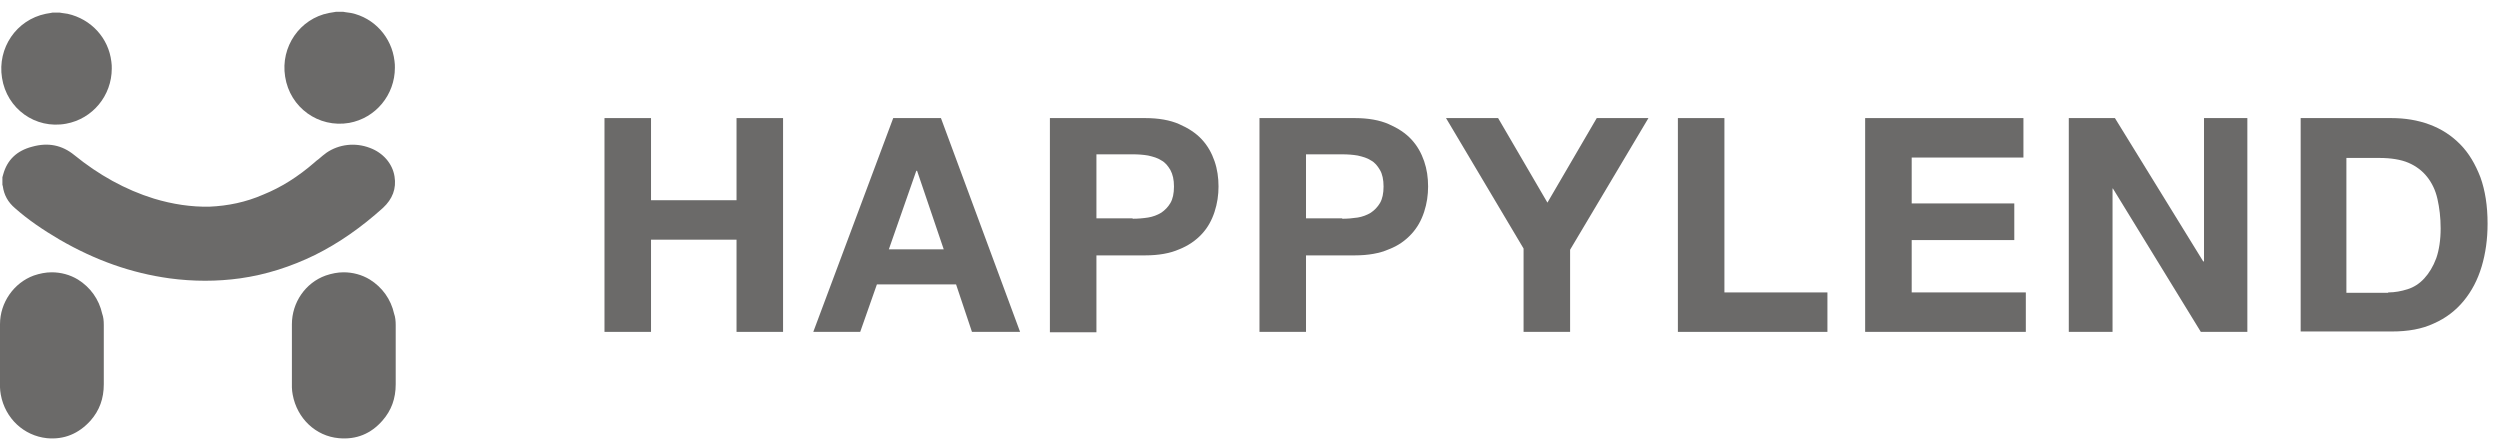 <svg width="201" height="36" viewBox="0 0 201 36" fill="none" xmlns="http://www.w3.org/2000/svg">
<path d="M92.085 9.494C93.141 9.494 94.068 9.655 94.803 9.979C95.539 10.303 96.146 10.691 96.626 11.209C97.106 11.727 97.425 12.31 97.649 12.957C97.873 13.605 97.969 14.284 97.969 14.997C97.969 15.676 97.873 16.356 97.649 17.036C97.425 17.716 97.106 18.298 96.626 18.816C96.146 19.334 95.539 19.755 94.803 20.046C94.068 20.37 93.141 20.532 92.085 20.532H88.153V26.715H84.412V9.494H92.085ZM91.062 17.586C91.478 17.586 91.894 17.554 92.309 17.489C92.693 17.424 93.045 17.295 93.365 17.101C93.652 16.907 93.908 16.648 94.1 16.324C94.292 16 94.388 15.547 94.388 14.997C94.388 14.446 94.292 14.025 94.1 13.669C93.908 13.346 93.684 13.054 93.365 12.893C93.077 12.698 92.725 12.601 92.309 12.504C91.926 12.439 91.51 12.407 91.062 12.407H88.153V17.554H91.062V17.586Z" fill="#6B6A69"/>
<path d="M108.936 9.494C109.991 9.494 110.919 9.656 111.654 9.98C112.389 10.303 112.997 10.692 113.476 11.21C113.956 11.728 114.276 12.31 114.5 12.958C114.723 13.605 114.819 14.285 114.819 14.997C114.819 15.677 114.723 16.357 114.5 17.036C114.276 17.716 113.956 18.299 113.476 18.817C112.997 19.335 112.421 19.756 111.654 20.047C110.919 20.371 109.991 20.532 108.936 20.532H105.003V26.683H101.262V9.494H108.936ZM107.913 17.587C108.329 17.587 108.744 17.554 109.16 17.49C109.544 17.425 109.895 17.295 110.215 17.101C110.503 16.907 110.759 16.648 110.95 16.324C111.142 16.001 111.238 15.547 111.238 14.997C111.238 14.447 111.142 13.994 110.95 13.67C110.759 13.346 110.535 13.055 110.215 12.893C109.927 12.699 109.576 12.602 109.16 12.505C108.776 12.44 108.361 12.408 107.913 12.408H105.003V17.554H107.913V17.587Z" fill="#6B6A69"/>
<path d="M116.26 9.494H120.448L124.413 16.291L128.378 9.494H132.535L126.236 20.079V26.682H122.495V19.982L116.26 9.494Z" fill="#6B6A69"/>
<path d="M138.643 9.494V23.511H146.925V26.683H134.902V9.494H138.643Z" fill="#6B6A69"/>
<path d="M162.684 9.494V12.666H153.7V16.356H161.949V19.302H153.7V23.51H162.876V26.682H149.958V9.494H162.684Z" fill="#6B6A69"/>
<path d="M170.04 9.494L177.138 21.017H177.202V9.494H180.687V26.682H176.946L169.88 15.159H169.848V26.682H166.331V9.494H170.04Z" fill="#6B6A69"/>
<path d="M192.263 9.494C193.35 9.494 194.374 9.656 195.333 10.012C196.292 10.368 197.091 10.886 197.795 11.598C198.498 12.31 199.01 13.184 199.426 14.253C199.809 15.321 200.001 16.551 200.001 17.975C200.001 19.238 199.841 20.371 199.522 21.439C199.202 22.507 198.722 23.413 198.083 24.19C197.443 24.967 196.644 25.582 195.685 26.003C194.725 26.456 193.606 26.651 192.295 26.651H184.973V9.494H192.263ZM192.008 23.511C192.551 23.511 193.063 23.413 193.574 23.252C194.086 23.09 194.534 22.798 194.917 22.378C195.301 21.957 195.621 21.439 195.876 20.759C196.1 20.112 196.228 19.302 196.228 18.364C196.228 17.49 196.132 16.713 195.972 16.001C195.813 15.288 195.525 14.706 195.141 14.22C194.757 13.735 194.246 13.346 193.638 13.087C193.031 12.828 192.231 12.699 191.304 12.699H188.65V23.543H192.008V23.511Z" fill="#6B6A69"/>
<path d="M31.815 26.134C31.815 26.684 31.815 27.267 31.815 27.849C31.815 28.076 31.815 28.302 31.815 28.561V29.273V30.892C31.815 32.057 31.463 32.996 30.759 33.805C29.832 34.874 28.649 35.359 27.242 35.23C25.388 35.068 23.885 33.644 23.533 31.734C23.501 31.54 23.469 31.345 23.469 31.151C23.469 29.532 23.469 27.785 23.469 26.069C23.469 24.321 24.556 22.735 26.187 22.152C26.667 21.99 27.146 21.893 27.626 21.893C28.361 21.893 29.097 22.087 29.736 22.476C30.727 23.091 31.431 24.062 31.687 25.227C31.783 25.486 31.815 25.81 31.815 26.134Z" fill="#6B6A69"/>
<path d="M31.717 4.897C31.749 5.092 31.749 5.286 31.749 5.448C31.749 7.617 30.214 9.494 28.072 9.882C25.61 10.303 23.308 8.652 22.924 6.16C22.54 3.764 24.107 1.499 26.441 1.045C26.569 1.013 26.697 1.013 26.825 0.981L27.017 0.948H27.592L27.784 0.981C27.944 1.013 28.072 1.013 28.232 1.045C30.086 1.434 31.493 2.988 31.717 4.897Z" fill="#6B6A69"/>
<path d="M31.72 14.188C31.88 15.159 31.56 16.001 30.792 16.713C29.066 18.267 27.275 19.529 25.325 20.5C23.406 21.439 21.392 22.086 19.314 22.378C17.459 22.637 15.541 22.637 13.622 22.378C10.585 21.957 7.707 20.953 4.797 19.27C3.422 18.461 2.239 17.652 1.216 16.745C0.641 16.26 0.321 15.677 0.225 14.965C0.225 14.932 0.225 14.9 0.193 14.9V14.318V14.253C0.225 14.188 0.225 14.091 0.257 14.026C0.577 12.861 1.344 12.116 2.591 11.793C3.87 11.437 4.989 11.663 5.98 12.472C7.931 14.059 10.073 15.256 12.375 15.968C13.878 16.422 15.381 16.648 16.852 16.616C18.322 16.551 19.761 16.26 21.168 15.645C22.607 15.062 23.95 14.22 25.293 13.055C25.389 12.958 25.485 12.893 25.613 12.796C25.836 12.602 26.028 12.44 26.252 12.278C27.243 11.598 28.554 11.437 29.737 11.89C30.792 12.278 31.56 13.152 31.72 14.188Z" fill="#6B6A69"/>
<path d="M8.954 4.962C8.986 5.156 8.986 5.35 8.986 5.512C8.986 7.681 7.451 9.558 5.309 9.947C2.847 10.4 0.545 8.749 0.161 6.257C-0.222 3.861 1.312 1.595 3.678 1.11C3.806 1.077 3.934 1.077 4.062 1.045L4.222 1.013H4.798L4.989 1.045C5.149 1.077 5.277 1.077 5.437 1.11C7.324 1.531 8.73 3.052 8.954 4.962Z" fill="#6B6A69"/>
<path d="M8.345 26.134C8.345 26.684 8.345 27.267 8.345 27.849V28.561V29.273C8.345 29.791 8.345 30.342 8.345 30.892C8.345 32.057 7.994 32.996 7.29 33.805C6.331 34.874 5.148 35.359 3.773 35.23C1.918 35.035 0.416 33.644 0.064 31.734C0.032 31.507 0 31.345 0 31.151C0 29.532 0 27.785 0 26.069C0 24.321 1.119 22.735 2.718 22.152C3.197 21.99 3.677 21.893 4.157 21.893C4.892 21.893 5.628 22.087 6.267 22.476C7.258 23.091 7.962 24.062 8.217 25.227C8.313 25.486 8.345 25.777 8.345 26.134Z" fill="#6B6A69"/>
<path d="M52.342 9.494V16.098H59.217V9.494H62.958V26.683H59.217V19.27H52.342V26.683H48.601V9.494H52.342Z" fill="#6B6A69"/>
<path d="M75.652 9.494L82.015 26.683H78.146L76.867 22.863H70.504L69.161 26.683H65.388L71.815 9.494H75.652ZM75.876 20.047L73.734 13.735H73.67L71.463 20.047H75.876Z" fill="#6B6A69"/>
</svg>
